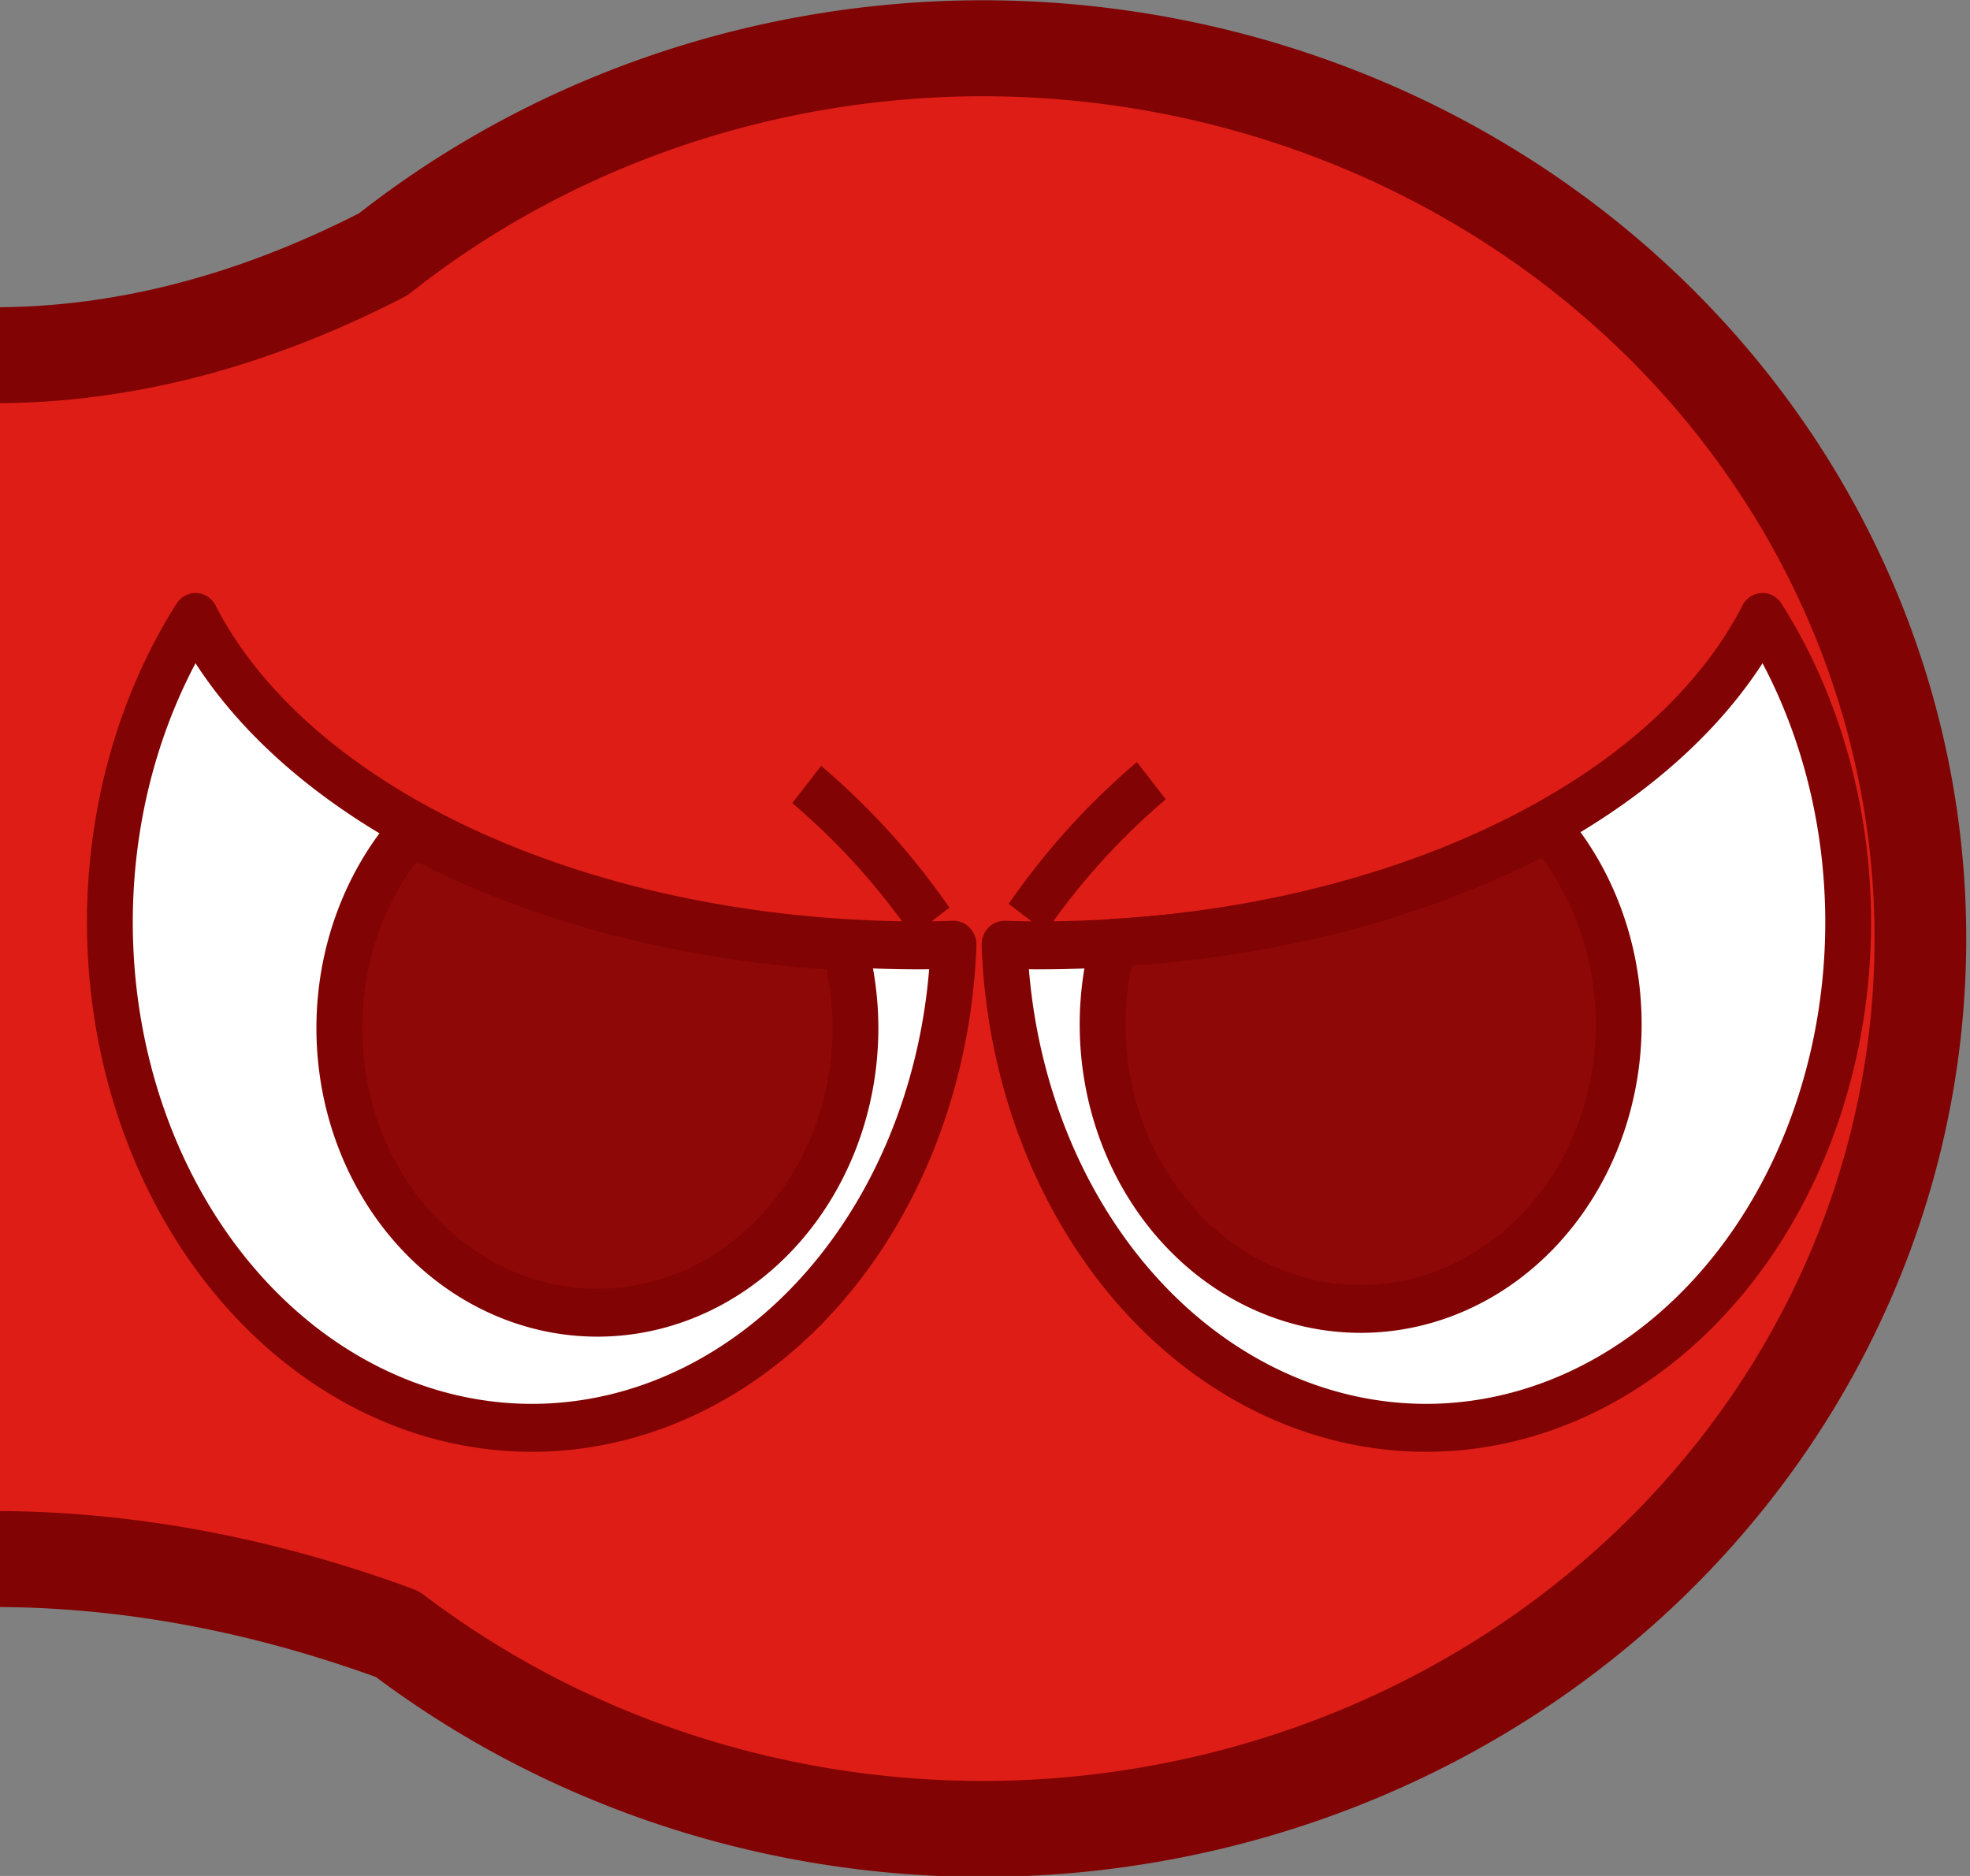 <?xml version="1.0" encoding="UTF-8" standalone="no"?>
<!-- Created with Inkscape (http://www.inkscape.org/) -->

<svg
   width="105"
   height="100"
   viewBox="0 0 27.781 26.458"
   version="1.1"
   id="svg5"
   xml:space="preserve"
   xmlns="http://www.w3.org/2000/svg"
   xmlns:svg="http://www.w3.org/2000/svg"><rect x="0" y="0" width="27.781" height="26.458" fill="#808080" stroke="none"/><defs
     id="defs2"><clipPath
       clipPathUnits="userSpaceOnUse"
       id="clipPath11084"><rect
         style="opacity:0.594;fill:#000000;stroke:#53545d;stroke-width:0;stroke-miterlimit:2;stroke-dasharray:none"
         id="rect11086"
         width="46.574"
         height="42.417"
         x="61.225"
         y="14.62" /></clipPath></defs><g
     id="layer1"
     transform="translate(-27.781,-105.833)"><g
       id="g51862-6-7-9-4-4"
       transform="matrix(0.596,0,0,0.624,-8.739,96.714)"
       style="opacity:1;stroke-width:1.084;stroke-dasharray:none"
       clip-path="url(#clipPath11084)"><path
         id="path40975-7-1-2-9-0"
         style="opacity:1;fill:#dd1d16;fill-opacity:1;stroke:#820303;stroke-width:2.169;stroke-linecap:round;stroke-linejoin:round;stroke-miterlimit:2;stroke-dasharray:none;stroke-opacity:1"
         d="M 84.512,15.704 A 22.203,20.124 0 0 0 70.341,20.363 C 63.976,23.492 57.61,23.451 51.245,19.922 V 51.735 C 57.451,49.339 63.917,49.176 70.676,51.546 A 22.203,20.124 0 0 0 84.512,55.952 22.203,20.124 0 0 0 106.714,35.828 22.203,20.124 0 0 0 84.512,15.704 Z" /><g
         id="g42353-0-1-4-8-1"
         transform="translate(0.588)"
         style="stroke-width:1.084;stroke-dasharray:none"><path
           id="path42279-0-5-3-2-5"
           style="opacity:1;fill:#ffffff;fill-opacity:1;stroke:#820303;stroke-width:1.084;stroke-linecap:round;stroke-linejoin:round;stroke-miterlimit:2;stroke-dasharray:none;stroke-opacity:1"
           d="m 102.391,28.56 a 17.991,10.644 0 0 1 -17.139,7.421 17.991,10.644 0 0 1 -0.797,-0.014 9.991,11.428 0 0 0 9.971,10.919 9.991,11.428 0 0 0 9.991,-11.428 9.991,11.428 0 0 0 -2.027,-6.899 z" /><path
           id="path42279-5-7-5-9-1-0"
           style="opacity:1;fill:#8f0808;fill-opacity:1;stroke:#820303;stroke-width:1.084;stroke-linecap:round;stroke-linejoin:round;stroke-miterlimit:2;stroke-dasharray:none;stroke-opacity:1"
           d="m 97.298,33.323 a 17.991,10.644 0 0 1 -10.264,2.6 6.106,6.432 0 0 0 -0.258,1.842 6.106,6.432 0 0 0 6.106,6.432 6.106,6.432 0 0 0 6.106,-6.432 6.106,6.432 0 0 0 -1.69,-4.442 z" /><path
           style="fill:#820303;fill-opacity:1;stroke:#820303;stroke-width:1.084;stroke-linecap:butt;stroke-linejoin:miter;stroke-dasharray:none;stroke-opacity:1"
           d="m 84.99,35.361 c 0.782,-1.073 1.722,-2.115 2.939,-3.102"
           id="path42348-5-4-4-3-1" /></g><g
         id="g42353-7-5-8-5-9-4"
         transform="matrix(-1,0,0,1,168.292,0.086)"
         style="stroke-width:1.084;stroke-dasharray:none"><path
           id="path42279-7-8-5-3-7-4"
           style="opacity:1;fill:#ffffff;fill-opacity:1;stroke:#820303;stroke-width:1.084;stroke-linecap:round;stroke-linejoin:round;stroke-miterlimit:2;stroke-dasharray:none;stroke-opacity:1"
           d="m 102.391,28.474 a 17.991,10.644 0 0 1 -17.139,7.421 17.991,10.644 0 0 1 -0.797,-0.014 9.991,11.428 0 0 0 9.971,10.919 9.991,11.428 0 0 0 9.991,-11.428 9.991,11.428 0 0 0 -2.027,-6.899 z" /><path
           id="path42279-5-1-2-9-6-6-88"
           style="opacity:1;fill:#8f0808;fill-opacity:1;stroke:#820303;stroke-width:1.084;stroke-linecap:round;stroke-linejoin:round;stroke-miterlimit:2;stroke-dasharray:none;stroke-opacity:1"
           d="m 97.298,33.323 a 17.991,10.644 0 0 1 -10.264,2.6 6.106,6.432 0 0 0 -0.258,1.842 6.106,6.432 0 0 0 6.106,6.432 6.106,6.432 0 0 0 6.106,-6.432 6.106,6.432 0 0 0 -1.69,-4.442 z" /><path
           style="fill:#820303;fill-opacity:1;stroke:#820303;stroke-width:1.084;stroke-linecap:butt;stroke-linejoin:miter;stroke-dasharray:none;stroke-opacity:1"
           d="m 84.99,35.361 c 0.782,-1.073 1.722,-2.115 2.939,-3.102"
           id="path42348-7-9-0-6-5-0" /></g></g></g></svg>
